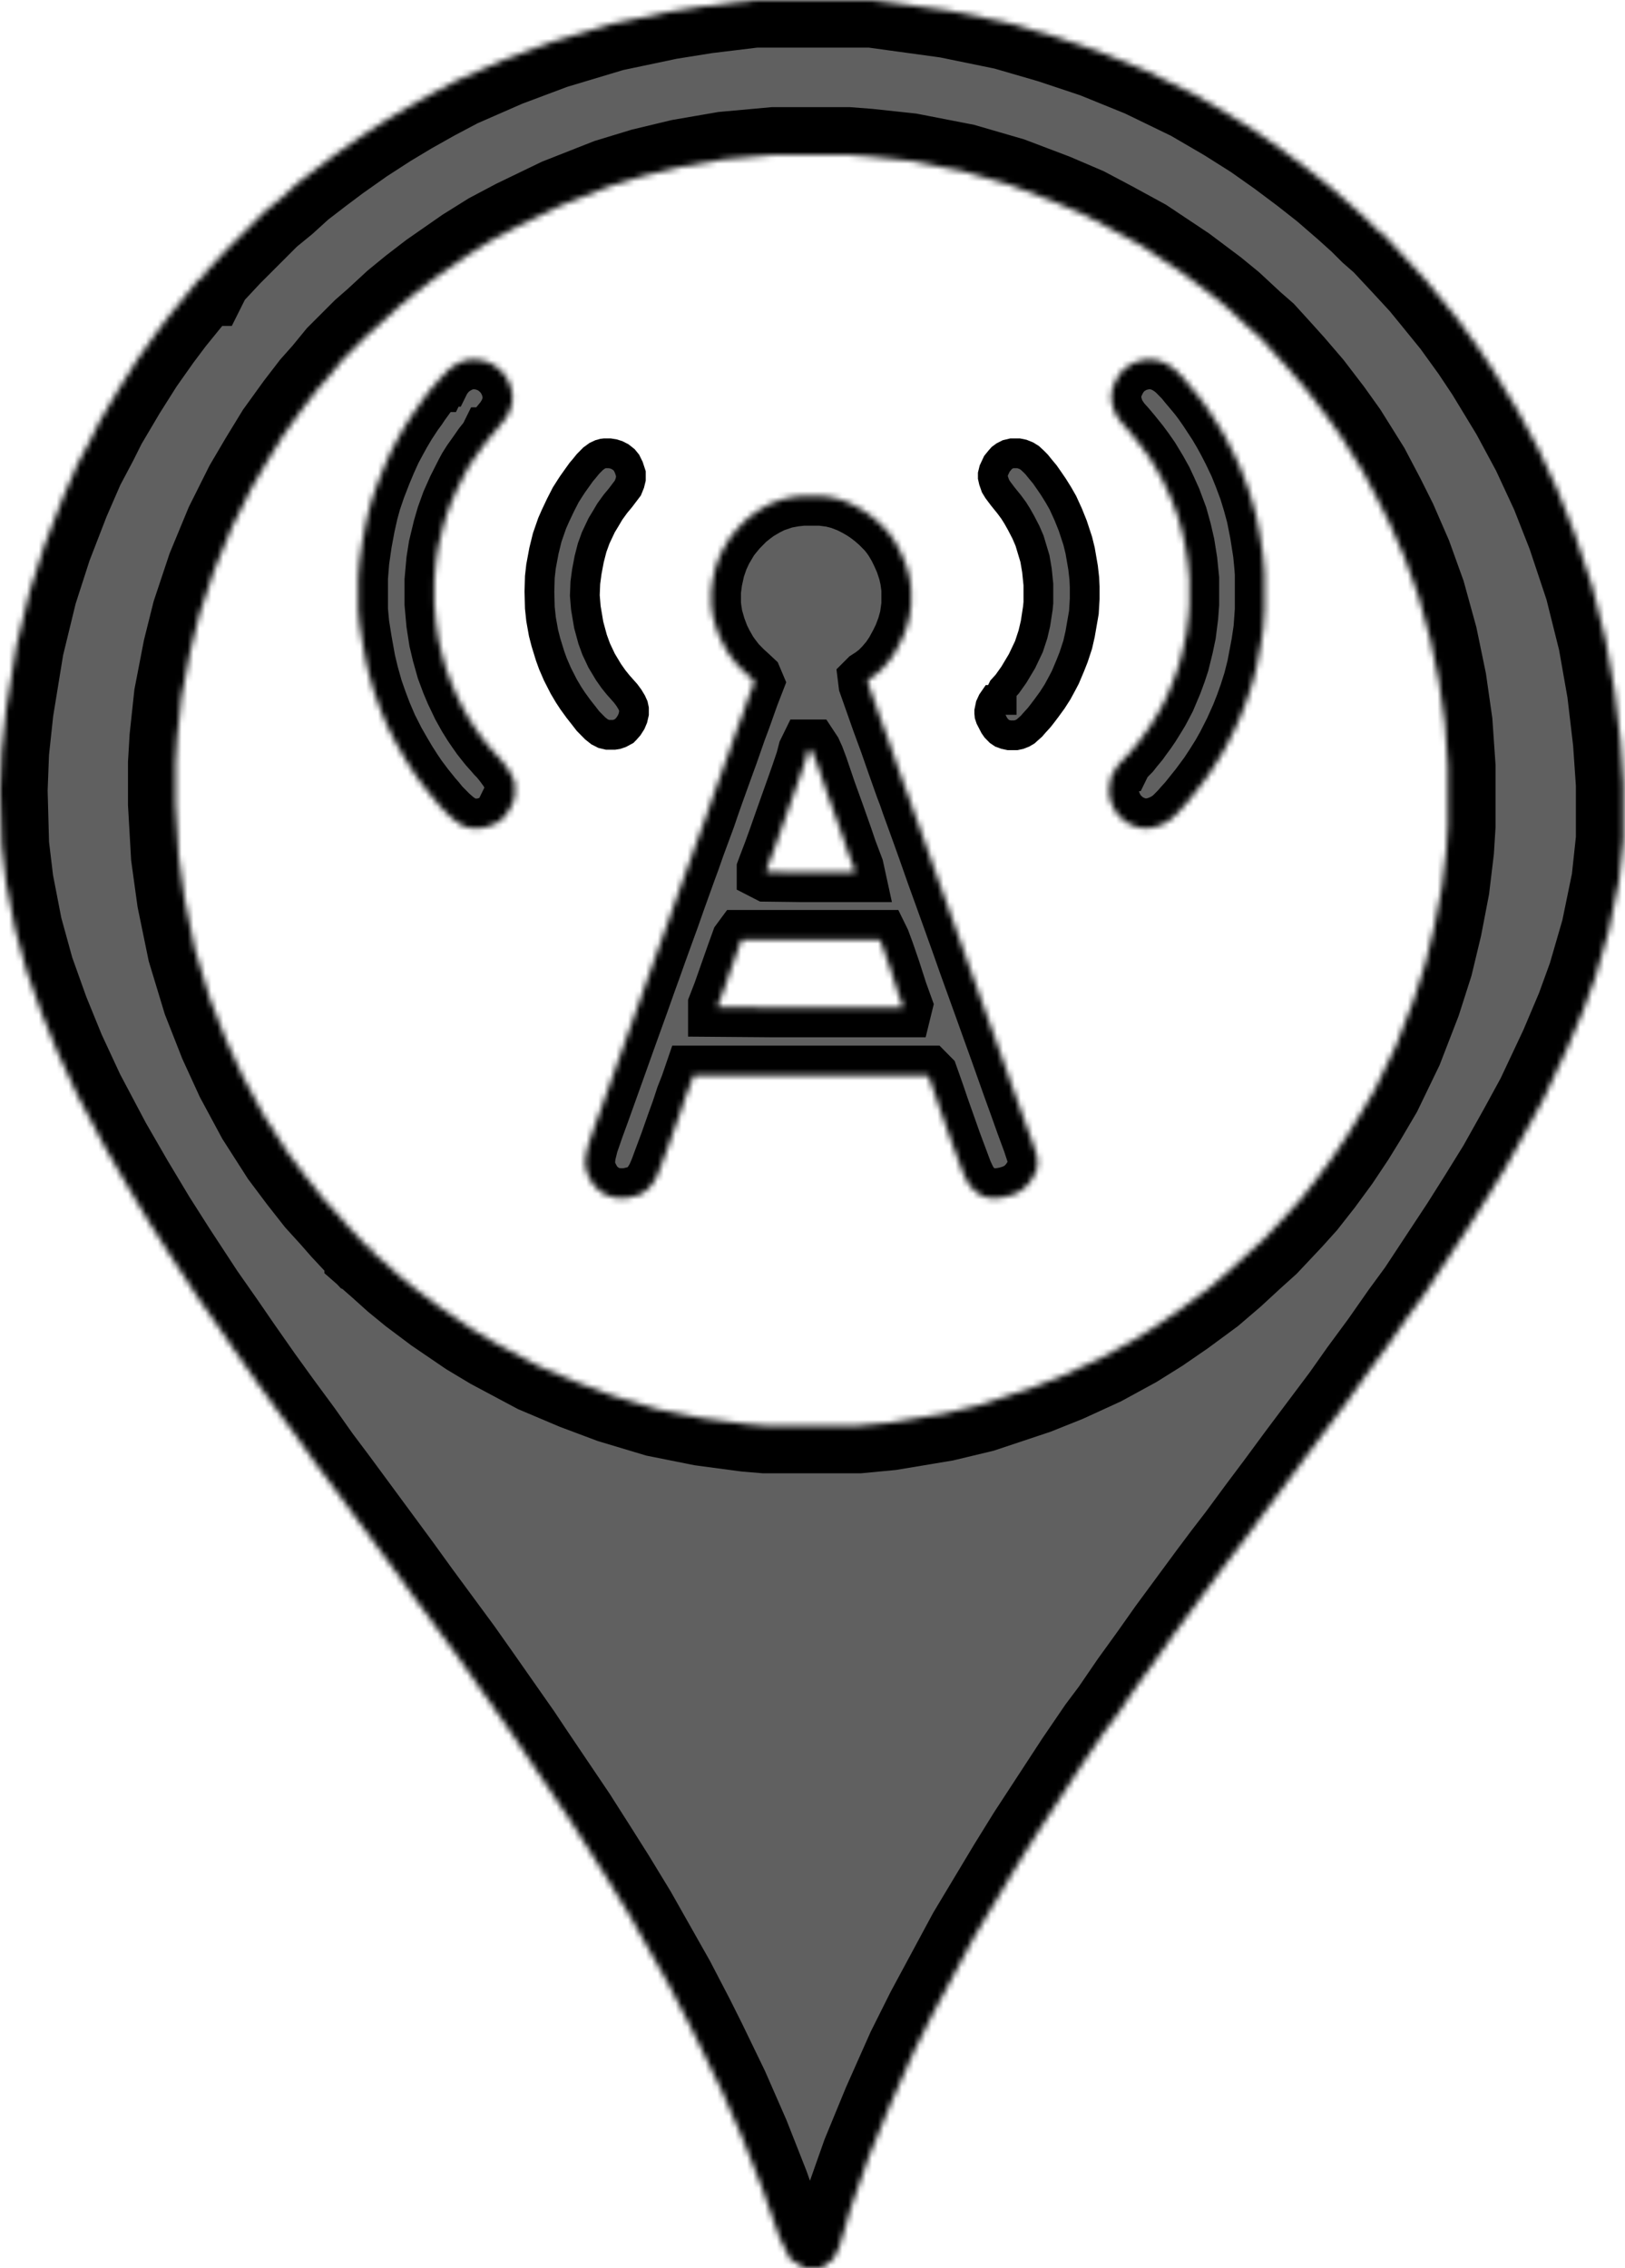 <svg width="273" height="381" viewBox="0 0 273 381" fill="none" xmlns="http://www.w3.org/2000/svg">
<mask id="path-1-inside-1_34_14" fill="white">
<path d="M126.75 0H146.5L159.25 1.75L169 3.75L176.75 6L184.25 8.5L192.25 11.75L200.5 15.75L206.5 19.25L211.25 22.25L215.5 25.25L219.5 28.25L223 31L226.75 34.25L229.25 36.5L231 38.25L233 40L236.5 43.75L239.5 47L241.75 49.75L245 53.75L248.25 58.25L250.75 62L255 69L258.5 75.5L261.75 82.5L264.5 89.5L267.5 98.5L269.75 107.5L271.25 116L272.25 124.5L272.75 131.75V141L272 148L270.25 156.5L268 164.25L266 169.75L263.25 176.25L259.25 184.75L256.25 190.25L252.75 196.5L249.5 201.75L246.5 206.5L239.25 217.5L236.5 221.25L233 226.25L229.5 231L226.5 235.25L219 245.25L215.5 250L212.5 254L209 258.75L206.5 262L204.25 265L197.25 274.5L194.25 278.75L191 283.25L187.75 288L185.5 291L181.75 296.5L173.75 308.75L170.5 314L163.75 325.25L156.75 338.25L153.5 344.75L149.5 353.75L146 362.25L143 370.75L141 377.5L140 379.5L138 381H135L132.75 379.5L131 376L128 367.5L124.75 359.25L121.25 351.25L117.5 343.5L115.5 339.5L112.25 333.25L105.75 321.75L102.25 316L99.25 311.25L95.75 305.75L88.5 295L86.5 292L79.5 282L76.5 277.75L69.5 268.25L66.25 263.75L55.75 249.5L52.75 245.5L49.75 241.25L46.25 236.5L43 232L39.5 227L36.75 223L33.25 218L28.5 210.75L25 205.25L21.25 199L17.5 192.5L13 184L9.75 177L7 170.25L4.5 163.25L2.5 156L1 148.25L0.25 142L0 132.75L0.25 126.25L1 119.25L2.75 108.5L5 99.25L7.5 91.5L10.5 83.75L13 78L15.25 73.75L16.75 70.75L20 65.25L23 60.5L26 56.25L28.25 53.25L31.5 49.25L33.5 46.75H34L34.5 45.75L38 42L44.5 35.5L47.25 33.25L50 30.75L53.25 28.25L56.25 26L60.5 23L64.75 20.25L68.5 18L72.5 15.75L76.75 13.5L84.75 10L92.75 7L102.75 4L112.25 2L118.5 1L126.75 0ZM130 26L121.75 26.75L114.5 28L108.25 29.5L102.5 31.25L94.25 34.5L87 38L82.75 40.25L78.75 42.75L73 46.75L69.75 49.25L67 51.5L63.75 54.5L61.75 56.25L57.5 60.5L55.25 63.25L53.25 65.5L50.75 68.75L47.5 73.25L44.75 77.75L42.25 82L39 88.5L36 95.75L33.5 103.25L32 109.25L30.5 117L29.75 124L29.5 128.25V135L30 143.75L31 151L32.75 159.5L35.25 167.75L38 174.75L40.75 180.75L44.25 187.25L48.25 193.5L51.25 197.5L54 201L56.5 203.75L58.25 205.75L61.75 209.5L62.5 209.75V210.25L64.5 212L67 214.25L69.75 216.5L73.75 219.5L79.25 223.25L83 225.5L90.5 229.5L97 232.25L103 234.5L110.5 236.75L118 238.25L125.5 239.25L128.5 239.5H144.25L149.5 239L158.5 237.5L164.75 236L173.75 233L178.75 231L184.75 228.25L190.25 225.25L194.25 222.75L198.25 220L203 216.5L206.5 213.5L209.75 210.5L212.25 208.25L216.25 204L218.5 201.5L221.25 198L224 194.25L226.5 190.5L228.5 187.25L231 183L234.5 175.75L237.5 168L239.5 161.75L241 155.5L242.25 149L243 142.75L243.25 138.75V128.75L242.75 121.5L241.75 114.5L240.25 107.25L238.25 100L236 93.75L233.5 88L231.5 84L229 79.25L225.25 73.25L222.75 69.75L219.5 65.5L216.5 62L214.25 59.5L211.75 56.75L209.75 55L206.25 51.75L203.5 49.5L198.5 45.75L191.75 41.25L186.25 38.25L182 36L176.75 33.75L169.5 31L161.75 28.75L152.75 27L145.75 26.25L142.5 26H130Z"/>
</mask>
<path d="M126.75 0H146.5L159.25 1.75L169 3.75L176.75 6L184.25 8.5L192.25 11.75L200.5 15.75L206.5 19.25L211.25 22.25L215.5 25.25L219.5 28.25L223 31L226.75 34.25L229.25 36.5L231 38.25L233 40L236.5 43.75L239.5 47L241.75 49.75L245 53.75L248.25 58.25L250.75 62L255 69L258.5 75.5L261.75 82.5L264.5 89.5L267.5 98.5L269.75 107.5L271.25 116L272.25 124.5L272.75 131.75V141L272 148L270.25 156.5L268 164.25L266 169.75L263.25 176.25L259.25 184.75L256.25 190.25L252.75 196.5L249.5 201.75L246.5 206.5L239.25 217.5L236.5 221.25L233 226.25L229.5 231L226.5 235.25L219 245.25L215.5 250L212.5 254L209 258.75L206.5 262L204.25 265L197.25 274.5L194.25 278.75L191 283.25L187.75 288L185.5 291L181.75 296.5L173.75 308.75L170.5 314L163.75 325.25L156.75 338.25L153.5 344.75L149.5 353.75L146 362.25L143 370.75L141 377.5L140 379.5L138 381H135L132.75 379.5L131 376L128 367.5L124.75 359.25L121.25 351.25L117.5 343.5L115.5 339.5L112.25 333.25L105.75 321.75L102.25 316L99.25 311.25L95.75 305.75L88.5 295L86.5 292L79.5 282L76.5 277.75L69.5 268.25L66.25 263.75L55.75 249.5L52.75 245.5L49.75 241.25L46.25 236.5L43 232L39.5 227L36.75 223L33.25 218L28.5 210.75L25 205.25L21.25 199L17.5 192.5L13 184L9.75 177L7 170.25L4.5 163.25L2.5 156L1 148.25L0.25 142L0 132.75L0.25 126.25L1 119.25L2.75 108.5L5 99.25L7.5 91.5L10.5 83.75L13 78L15.25 73.75L16.75 70.75L20 65.25L23 60.5L26 56.25L28.25 53.25L31.5 49.25L33.5 46.75H34L34.5 45.75L38 42L44.5 35.5L47.25 33.25L50 30.75L53.25 28.25L56.25 26L60.5 23L64.75 20.25L68.5 18L72.5 15.75L76.75 13.5L84.75 10L92.75 7L102.75 4L112.25 2L118.5 1L126.75 0ZM130 26L121.75 26.75L114.5 28L108.25 29.5L102.5 31.25L94.25 34.5L87 38L82.75 40.25L78.75 42.75L73 46.75L69.75 49.25L67 51.5L63.75 54.5L61.75 56.25L57.5 60.5L55.25 63.25L53.25 65.5L50.75 68.75L47.5 73.25L44.75 77.75L42.25 82L39 88.5L36 95.75L33.5 103.25L32 109.25L30.5 117L29.75 124L29.5 128.25V135L30 143.75L31 151L32.75 159.5L35.25 167.75L38 174.75L40.75 180.75L44.25 187.25L48.25 193.5L51.25 197.5L54 201L56.5 203.75L58.25 205.75L61.75 209.5L62.5 209.75V210.25L64.5 212L67 214.25L69.75 216.5L73.75 219.5L79.25 223.25L83 225.5L90.5 229.5L97 232.25L103 234.5L110.5 236.75L118 238.25L125.5 239.25L128.5 239.5H144.25L149.5 239L158.5 237.5L164.75 236L173.75 233L178.75 231L184.75 228.25L190.25 225.25L194.25 222.75L198.25 220L203 216.5L206.5 213.5L209.75 210.5L212.25 208.25L216.25 204L218.5 201.5L221.25 198L224 194.25L226.5 190.5L228.5 187.25L231 183L234.5 175.75L237.5 168L239.5 161.75L241 155.5L242.25 149L243 142.75L243.25 138.75V128.75L242.75 121.5L241.75 114.5L240.25 107.25L238.25 100L236 93.75L233.5 88L231.5 84L229 79.25L225.25 73.25L222.75 69.75L219.5 65.5L216.5 62L214.25 59.5L211.75 56.75L209.75 55L206.25 51.75L203.5 49.5L198.5 45.75L191.75 41.25L186.25 38.25L182 36L176.75 33.75L169.5 31L161.75 28.75L152.75 27L145.75 26.25L142.5 26H130Z" fill="#606060" stroke="black" stroke-width="16" mask="url(#path-1-inside-1_34_14)"/>
<mask id="path-2-inside-2_34_14" fill="white">
<path d="M134.865 83.311H137.912L139.696 83.537L141.182 83.915L142.742 84.518L143.931 85.122L144.972 85.726L145.864 86.329L146.755 87.008L147.796 87.914L148.985 89.121L149.654 89.951L150.174 90.706L150.843 91.838L151.437 93.045L152.032 94.403L152.552 95.988L152.849 97.271L153.072 98.931V101.647L152.775 103.76L152.329 105.345L151.734 106.929L151.14 108.136L150.322 109.646L149.505 110.853L148.539 111.985L147.647 112.89L146.681 113.645L145.864 114.173L145.789 114.248L145.864 114.852L147.276 118.851L148.019 120.964L149.431 124.812L150.694 128.434L152.032 132.207L152.552 133.566L153.072 135.075L154.633 139.376L155.822 142.696L157.308 146.921L158.646 150.619L160.058 154.543L161.544 158.693L162.659 161.862L163.476 164.126L164.591 167.22L165.408 169.483L166.597 172.803L168.009 176.727L170.016 182.386L171.353 186.084L172.319 188.8L173.434 191.819L174.177 194.082L174.326 195.29L174.177 196.497L173.583 197.704L173.063 198.534L172.245 199.44L171.502 200.043L170.313 200.647L169.05 201.024L167.786 201.251H166.374L165.334 201.024L164.442 200.572L163.699 199.968L162.956 199.213L162.361 198.232L161.767 196.95L160.726 194.158L159.909 191.97L157.828 186.084L157.085 183.896L156.342 181.783L156.045 180.953L155.747 180.651H116.51L115.915 182.386L115.172 184.273L114.429 186.537L113.611 188.8L112.497 191.97L111.456 194.761L110.787 196.572L110.267 197.78L109.598 198.912L108.781 199.817L107.74 200.572L106.923 200.873L105.288 201.251H103.728L102.613 201.024L101.795 200.723L100.829 200.119L100.086 199.44L99.492 198.761L98.749 197.327L98.451 196.421L98.303 195.29L98.451 193.931L98.897 192.12L99.863 189.329L100.829 186.688L103.505 179.217L105.065 174.841L106.477 170.917L107.295 168.653L108.632 164.88L109.45 162.617L110.416 159.9L111.753 156.203L112.497 154.165L113.611 150.996L115.321 146.242L115.989 144.431L116.807 142.092L118.59 137.263L119.259 135.301L120.002 133.188L121.414 129.264L122.455 126.397L123.718 122.775L124.535 120.587L125.873 116.814L126.691 114.701L126.468 114.173L125.502 113.268L124.907 112.739L123.718 111.532L122.901 110.476L122.306 109.646L121.489 108.212L120.894 107.005L120.3 105.42L119.779 103.609L119.556 102.175L119.482 101.421V99.308L119.705 97.572L120.151 95.535L120.745 93.799L121.414 92.366L122.529 90.479L123.123 89.725L123.941 88.744L125.353 87.31L126.393 86.48L127.211 85.876L128.623 85.046L129.812 84.443L131.818 83.764L133.453 83.462L134.865 83.311ZM135.905 125.869L135.683 126.322L135.311 127.755L134.494 130.17L133.75 132.283L132.487 135.829L131.818 137.716L130.704 140.885L129.886 143.149L128.994 145.488L128.771 146.091V146.393L128.92 146.469L134.865 146.544H143.634L143.486 145.865L142.371 142.922L141.628 140.734L140.216 136.735L138.878 133.037L137.466 128.887L136.872 127.303L136.426 126.322L136.128 125.869H135.905ZM124.684 157.863L124.461 158.165L123.644 160.428L121.414 166.767L120.597 168.88V169.181L130.183 169.257H151.586L151.66 168.955L150.843 166.691L149.654 162.994L148.613 159.976L147.944 158.165L147.796 157.863H124.684Z"/>
</mask>
<path d="M134.865 83.311H137.912L139.696 83.537L141.182 83.915L142.742 84.518L143.931 85.122L144.972 85.726L145.864 86.329L146.755 87.008L147.796 87.914L148.985 89.121L149.654 89.951L150.174 90.706L150.843 91.838L151.437 93.045L152.032 94.403L152.552 95.988L152.849 97.271L153.072 98.931V101.647L152.775 103.76L152.329 105.345L151.734 106.929L151.14 108.136L150.322 109.646L149.505 110.853L148.539 111.985L147.647 112.89L146.681 113.645L145.864 114.173L145.789 114.248L145.864 114.852L147.276 118.851L148.019 120.964L149.431 124.812L150.694 128.434L152.032 132.207L152.552 133.566L153.072 135.075L154.633 139.376L155.822 142.696L157.308 146.921L158.646 150.619L160.058 154.543L161.544 158.693L162.659 161.862L163.476 164.126L164.591 167.22L165.408 169.483L166.597 172.803L168.009 176.727L170.016 182.386L171.353 186.084L172.319 188.8L173.434 191.819L174.177 194.082L174.326 195.29L174.177 196.497L173.583 197.704L173.063 198.534L172.245 199.44L171.502 200.043L170.313 200.647L169.05 201.024L167.786 201.251H166.374L165.334 201.024L164.442 200.572L163.699 199.968L162.956 199.213L162.361 198.232L161.767 196.95L160.726 194.158L159.909 191.97L157.828 186.084L157.085 183.896L156.342 181.783L156.045 180.953L155.747 180.651H116.51L115.915 182.386L115.172 184.273L114.429 186.537L113.611 188.8L112.497 191.97L111.456 194.761L110.787 196.572L110.267 197.78L109.598 198.912L108.781 199.817L107.74 200.572L106.923 200.873L105.288 201.251H103.728L102.613 201.024L101.795 200.723L100.829 200.119L100.086 199.44L99.492 198.761L98.749 197.327L98.451 196.421L98.303 195.29L98.451 193.931L98.897 192.12L99.863 189.329L100.829 186.688L103.505 179.217L105.065 174.841L106.477 170.917L107.295 168.653L108.632 164.88L109.45 162.617L110.416 159.9L111.753 156.203L112.497 154.165L113.611 150.996L115.321 146.242L115.989 144.431L116.807 142.092L118.59 137.263L119.259 135.301L120.002 133.188L121.414 129.264L122.455 126.397L123.718 122.775L124.535 120.587L125.873 116.814L126.691 114.701L126.468 114.173L125.502 113.268L124.907 112.739L123.718 111.532L122.901 110.476L122.306 109.646L121.489 108.212L120.894 107.005L120.3 105.42L119.779 103.609L119.556 102.175L119.482 101.421V99.308L119.705 97.572L120.151 95.535L120.745 93.799L121.414 92.366L122.529 90.479L123.123 89.725L123.941 88.744L125.353 87.31L126.393 86.48L127.211 85.876L128.623 85.046L129.812 84.443L131.818 83.764L133.453 83.462L134.865 83.311ZM135.905 125.869L135.683 126.322L135.311 127.755L134.494 130.17L133.75 132.283L132.487 135.829L131.818 137.716L130.704 140.885L129.886 143.149L128.994 145.488L128.771 146.091V146.393L128.92 146.469L134.865 146.544H143.634L143.486 145.865L142.371 142.922L141.628 140.734L140.216 136.735L138.878 133.037L137.466 128.887L136.872 127.303L136.426 126.322L136.128 125.869H135.905ZM124.684 157.863L124.461 158.165L123.644 160.428L121.414 166.767L120.597 168.88V169.181L130.183 169.257H151.586L151.66 168.955L150.843 166.691L149.654 162.994L148.613 159.976L147.944 158.165L147.796 157.863H124.684Z" fill="#606060" stroke="black" stroke-width="10" mask="url(#path-2-inside-2_34_14)"/>
<mask id="path-3-inside-3_34_14" fill="white">
<path d="M79.13 60.372H79.947L81.285 60.598L82.474 61.051L83.217 61.504L83.886 62.032L84.629 62.787L85.149 63.541L85.669 64.598L85.966 65.654L86.115 66.861L85.966 67.993L85.521 69.276L84.852 70.408L84.109 71.313L83.44 72.143L82.548 73.2L82.399 73.426H82.251L82.102 73.728L81.136 74.935L80.244 76.218L79.278 77.576L78.609 78.633L78.163 79.463L76.826 82.104L75.785 84.443L74.968 86.707L74.374 88.744L73.63 91.838L73.259 94.177L72.962 97.497V101.421L73.259 104.741L73.705 107.608L74.225 109.796L74.968 112.437L75.785 114.626L76.454 116.21L77.569 118.55L78.535 120.285L79.427 121.719L80.096 122.7L80.839 123.756L81.433 124.511L82.102 125.341L82.845 126.171L83.365 126.774L83.886 127.303L84.555 128.133L85.446 129.34L86.115 130.547L86.412 131.302L86.487 131.679V133.641L86.264 134.546L85.892 135.452L85.298 136.433L84.777 137.112L84.629 137.338H84.48L84.332 137.64L83.737 138.093L82.622 138.621L81.433 138.998L80.616 139.149H79.278L78.535 138.998L77.569 138.621L76.454 137.867L75.414 136.961L73.928 135.452L73.259 134.622L72.664 133.943L71.327 132.283L70.138 130.698L69.32 129.491L68.354 127.982L67.462 126.473L66.422 124.662L65.159 122.171L64.192 119.908L63.449 117.946L62.706 115.833L61.963 113.192L61.443 111.004L60.848 107.684L60.402 104.892L60.179 102.477V97.044L60.402 94.252L60.848 91.159L61.368 88.367L61.889 86.027L62.409 84.141L63.152 81.953L64.118 79.463L64.936 77.501L65.827 75.539L66.719 73.879L67.388 72.671L68.28 71.162L69.469 69.351L70.138 68.446L70.584 67.767L71.624 66.333L72.441 65.277L73.259 64.371L73.333 64.22H73.482L73.63 63.918L74.15 63.315H74.299L74.448 63.013L74.894 62.636L75.265 62.183L76.157 61.504L77.197 60.9L78.312 60.523L79.13 60.372Z"/>
</mask>
<path d="M79.13 60.372H79.947L81.285 60.598L82.474 61.051L83.217 61.504L83.886 62.032L84.629 62.787L85.149 63.541L85.669 64.598L85.966 65.654L86.115 66.861L85.966 67.993L85.521 69.276L84.852 70.408L84.109 71.313L83.44 72.143L82.548 73.2L82.399 73.426H82.251L82.102 73.728L81.136 74.935L80.244 76.218L79.278 77.576L78.609 78.633L78.163 79.463L76.826 82.104L75.785 84.443L74.968 86.707L74.374 88.744L73.63 91.838L73.259 94.177L72.962 97.497V101.421L73.259 104.741L73.705 107.608L74.225 109.796L74.968 112.437L75.785 114.626L76.454 116.21L77.569 118.55L78.535 120.285L79.427 121.719L80.096 122.7L80.839 123.756L81.433 124.511L82.102 125.341L82.845 126.171L83.365 126.774L83.886 127.303L84.555 128.133L85.446 129.34L86.115 130.547L86.412 131.302L86.487 131.679V133.641L86.264 134.546L85.892 135.452L85.298 136.433L84.777 137.112L84.629 137.338H84.48L84.332 137.64L83.737 138.093L82.622 138.621L81.433 138.998L80.616 139.149H79.278L78.535 138.998L77.569 138.621L76.454 137.867L75.414 136.961L73.928 135.452L73.259 134.622L72.664 133.943L71.327 132.283L70.138 130.698L69.32 129.491L68.354 127.982L67.462 126.473L66.422 124.662L65.159 122.171L64.192 119.908L63.449 117.946L62.706 115.833L61.963 113.192L61.443 111.004L60.848 107.684L60.402 104.892L60.179 102.477V97.044L60.402 94.252L60.848 91.159L61.368 88.367L61.889 86.027L62.409 84.141L63.152 81.953L64.118 79.463L64.936 77.501L65.827 75.539L66.719 73.879L67.388 72.671L68.28 71.162L69.469 69.351L70.138 68.446L70.584 67.767L71.624 66.333L72.441 65.277L73.259 64.371L73.333 64.22H73.482L73.63 63.918L74.15 63.315H74.299L74.448 63.013L74.894 62.636L75.265 62.183L76.157 61.504L77.197 60.9L78.312 60.523L79.13 60.372Z" fill="#606060" stroke="black" stroke-width="10" mask="url(#path-3-inside-3_34_14)"/>
<mask id="path-4-inside-4_34_14" fill="white">
<path d="M192.533 60.372H193.499L194.762 60.598L195.877 61.051L196.843 61.655L197.586 62.258L198.924 63.617L199.593 64.447L200.484 65.503L201.302 66.484L202.045 67.465L202.937 68.748L204.572 71.238L205.463 72.747L206.207 74.105L207.098 75.841L208.139 78.029L208.956 80.066L209.774 82.255L210.442 84.443L211.037 86.631L211.631 89.649L212.152 92.969L212.375 95.309L212.449 96.365V102.477L212.226 105.646L211.854 108.136L211.111 112.06L210.517 114.399L209.848 116.512L209.179 118.399L208.436 120.285L207.321 122.775L206.058 125.265L205.166 126.85L204.126 128.51L203.085 130.095L201.525 132.207L199.593 134.622L198.775 135.527L198.255 136.131L197.289 137.112L196.694 137.64L196.026 138.093L194.985 138.621L193.573 139.074L192.087 139.149L190.972 138.923L189.857 138.47L188.966 137.942L188.074 137.112L187.479 136.433L186.885 135.301L186.513 134.32L186.365 133.415V132.132L186.662 130.623L186.885 130.019L187.851 128.51L188.371 127.906H188.52L188.668 127.604L189.932 126.322L190.526 125.567L191.344 124.586L191.938 123.756L192.607 122.851L193.276 121.87L194.168 120.436L194.762 119.455L195.208 118.625L195.877 117.342L196.992 114.701L197.66 112.89L198.181 111.306L198.849 108.589L199.295 106.476L199.667 103.534L199.816 101.496V97.195L199.518 94.252L199.072 91.46L198.552 89.197L197.883 86.782L196.843 83.99L196.026 82.179L195.357 80.745L194.391 79.01L193.202 77.048L192.31 75.765L191.418 74.558L190.08 72.898L189.189 71.841L188.371 70.936L187.628 69.88L187.182 68.974L186.811 67.691L186.736 67.314V65.956L187.108 64.673L187.702 63.466L188.445 62.409L188.966 61.881L190.155 61.127L190.972 60.749L192.533 60.372Z"/>
</mask>
<path d="M192.533 60.372H193.499L194.762 60.598L195.877 61.051L196.843 61.655L197.586 62.258L198.924 63.617L199.593 64.447L200.484 65.503L201.302 66.484L202.045 67.465L202.937 68.748L204.572 71.238L205.463 72.747L206.207 74.105L207.098 75.841L208.139 78.029L208.956 80.066L209.774 82.255L210.442 84.443L211.037 86.631L211.631 89.649L212.152 92.969L212.375 95.309L212.449 96.365V102.477L212.226 105.646L211.854 108.136L211.111 112.06L210.517 114.399L209.848 116.512L209.179 118.399L208.436 120.285L207.321 122.775L206.058 125.265L205.166 126.85L204.126 128.51L203.085 130.095L201.525 132.207L199.593 134.622L198.775 135.527L198.255 136.131L197.289 137.112L196.694 137.64L196.026 138.093L194.985 138.621L193.573 139.074L192.087 139.149L190.972 138.923L189.857 138.47L188.966 137.942L188.074 137.112L187.479 136.433L186.885 135.301L186.513 134.32L186.365 133.415V132.132L186.662 130.623L186.885 130.019L187.851 128.51L188.371 127.906H188.52L188.668 127.604L189.932 126.322L190.526 125.567L191.344 124.586L191.938 123.756L192.607 122.851L193.276 121.87L194.168 120.436L194.762 119.455L195.208 118.625L195.877 117.342L196.992 114.701L197.66 112.89L198.181 111.306L198.849 108.589L199.295 106.476L199.667 103.534L199.816 101.496V97.195L199.518 94.252L199.072 91.46L198.552 89.197L197.883 86.782L196.843 83.99L196.026 82.179L195.357 80.745L194.391 79.01L193.202 77.048L192.31 75.765L191.418 74.558L190.08 72.898L189.189 71.841L188.371 70.936L187.628 69.88L187.182 68.974L186.811 67.691L186.736 67.314V65.956L187.108 64.673L187.702 63.466L188.445 62.409L188.966 61.881L190.155 61.127L190.972 60.749L192.533 60.372Z" fill="#606060" stroke="black" stroke-width="10" mask="url(#path-4-inside-4_34_14)"/>
<path d="M166.386 118.581L166.698 117.904L166.922 117.579H168.28V116.113L168.461 115.745L169.116 115.025L169.217 114.914L169.303 114.792L170.269 113.434L170.327 113.353L170.378 113.268L171.641 111.155L171.702 111.053L171.753 110.945L172.794 108.757L172.862 108.614L172.911 108.463L173.506 106.653L173.54 106.549L173.564 106.443L173.936 104.859L173.958 104.764L173.973 104.668L174.344 102.254L174.355 102.186L174.361 102.119L174.436 101.364L174.448 101.242V101.119V98.327V98.2L174.435 98.074L174.212 95.885L174.203 95.801L174.189 95.717L173.892 93.981L173.866 93.83L173.822 93.683L173.004 90.966L172.963 90.829L172.906 90.698L172.386 89.49L172.351 89.408L172.309 89.329L171.566 87.895L171.547 87.857L171.525 87.82L170.931 86.763L170.902 86.712L170.871 86.662L170.35 85.832L170.3 85.751L170.243 85.674L169.574 84.769L169.541 84.723L169.505 84.679L168.493 83.431L167.63 82.285L167.237 81.637L166.923 80.735L166.793 80.163V79.691L166.959 79.018L167.469 77.929L167.917 77.374L168.3 76.936L168.732 76.617L169.323 76.317L170.013 76.153H171.102L171.743 76.283L172.441 76.566L173.021 76.928L173.697 77.558L174.167 78.034L174.757 78.768L174.77 78.784L174.783 78.799L175.531 79.697L176.354 80.88L176.987 81.809L177.826 83.157L178.564 84.452L179.459 86.41L180.225 88.317L181.062 90.867L181.464 92.5L181.957 95.361L182.162 97.169L182.23 98.612V100.592L182.094 102.867L181.46 106.513L181.055 108.298L180.371 110.381L179.814 111.795L178.975 113.783L178.437 114.807L177.67 116.222L176.793 117.593L175.81 118.947L175.097 119.888L174.572 120.555L173.739 121.471L173.717 121.495L173.695 121.52L173.284 121.998L172.814 122.415L172.807 122.422L172.799 122.428L172.316 122.864L171.815 123.161L171.223 123.393L170.639 123.52H169.541L168.927 123.386L168.336 123.172L167.907 122.881L167.343 122.308L167.037 121.865L166.384 120.599L166.234 120.144L166.199 119.785V119.485L166.386 118.581Z" fill="#606060" stroke="black" stroke-width="5"/>
<path d="M103.442 84.578L103.386 84.644L103.336 84.715L102.518 85.847L102.451 85.94L102.393 86.038L101.731 87.158L101.144 88.127L101.077 88.238L101.021 88.355L100.13 90.241L100.08 90.347L100.04 90.457L99.52 91.891L99.478 92.004L99.448 92.121L99.002 93.857L98.982 93.934L98.967 94.013L98.596 95.975L98.583 96.041L98.575 96.108L98.352 97.768L98.336 97.885L98.331 98.002L98.257 99.889L98.251 100.04L98.263 100.192L98.412 102.003L98.421 102.109L98.439 102.214L98.884 104.855L98.905 104.976L98.937 105.094L99.531 107.283L99.559 107.383L99.594 107.48L100.114 108.914L100.153 109.022L100.202 109.126L101.02 110.862L101.073 110.975L101.137 111.082L102.178 112.817L102.225 112.896L102.277 112.97L103.02 114.027L103.067 114.094L103.118 114.157L103.787 114.987L103.824 115.033L103.863 115.077L105.127 116.503L105.662 117.227L106.12 117.983L106.391 118.58L106.504 119.112V119.848L106.32 120.643L106.038 121.311L105.587 122.022L105.096 122.577L104.887 122.789L104.14 123.191L103.635 123.362L103.146 123.444H102.09L101.4 123.28L100.702 122.925L99.979 122.348L98.776 121.127L98.05 120.189L98.044 120.18L98.037 120.172L97.176 119.079L96.199 117.732L95.52 116.699L94.698 115.308L93.654 113.259L92.898 111.513L92.425 110.209L91.717 107.91L91.309 106.322L90.896 104.012L90.692 102.087L90.623 99.386L90.692 96.919L90.893 95.151L91.384 92.517L91.933 90.285L92.755 87.921L93.296 86.686L94.155 84.868L95.049 83.122L95.794 81.952L96.205 81.326L97.139 80.013L97.144 80.006L97.669 79.274L98.116 78.755L98.143 78.724L98.168 78.692L98.759 77.959L99.641 77.064L100.321 76.57L100.882 76.307L101.323 76.185L101.582 76.153H102.419L103.01 76.245L103.6 76.429L104.226 76.747L104.861 77.253L105.253 77.732L105.643 78.523L105.984 79.561V80.442L105.802 81.18L105.474 81.99L104.222 83.642L103.442 84.578Z" fill="#606060" stroke="black" stroke-width="5"/>
</svg>
